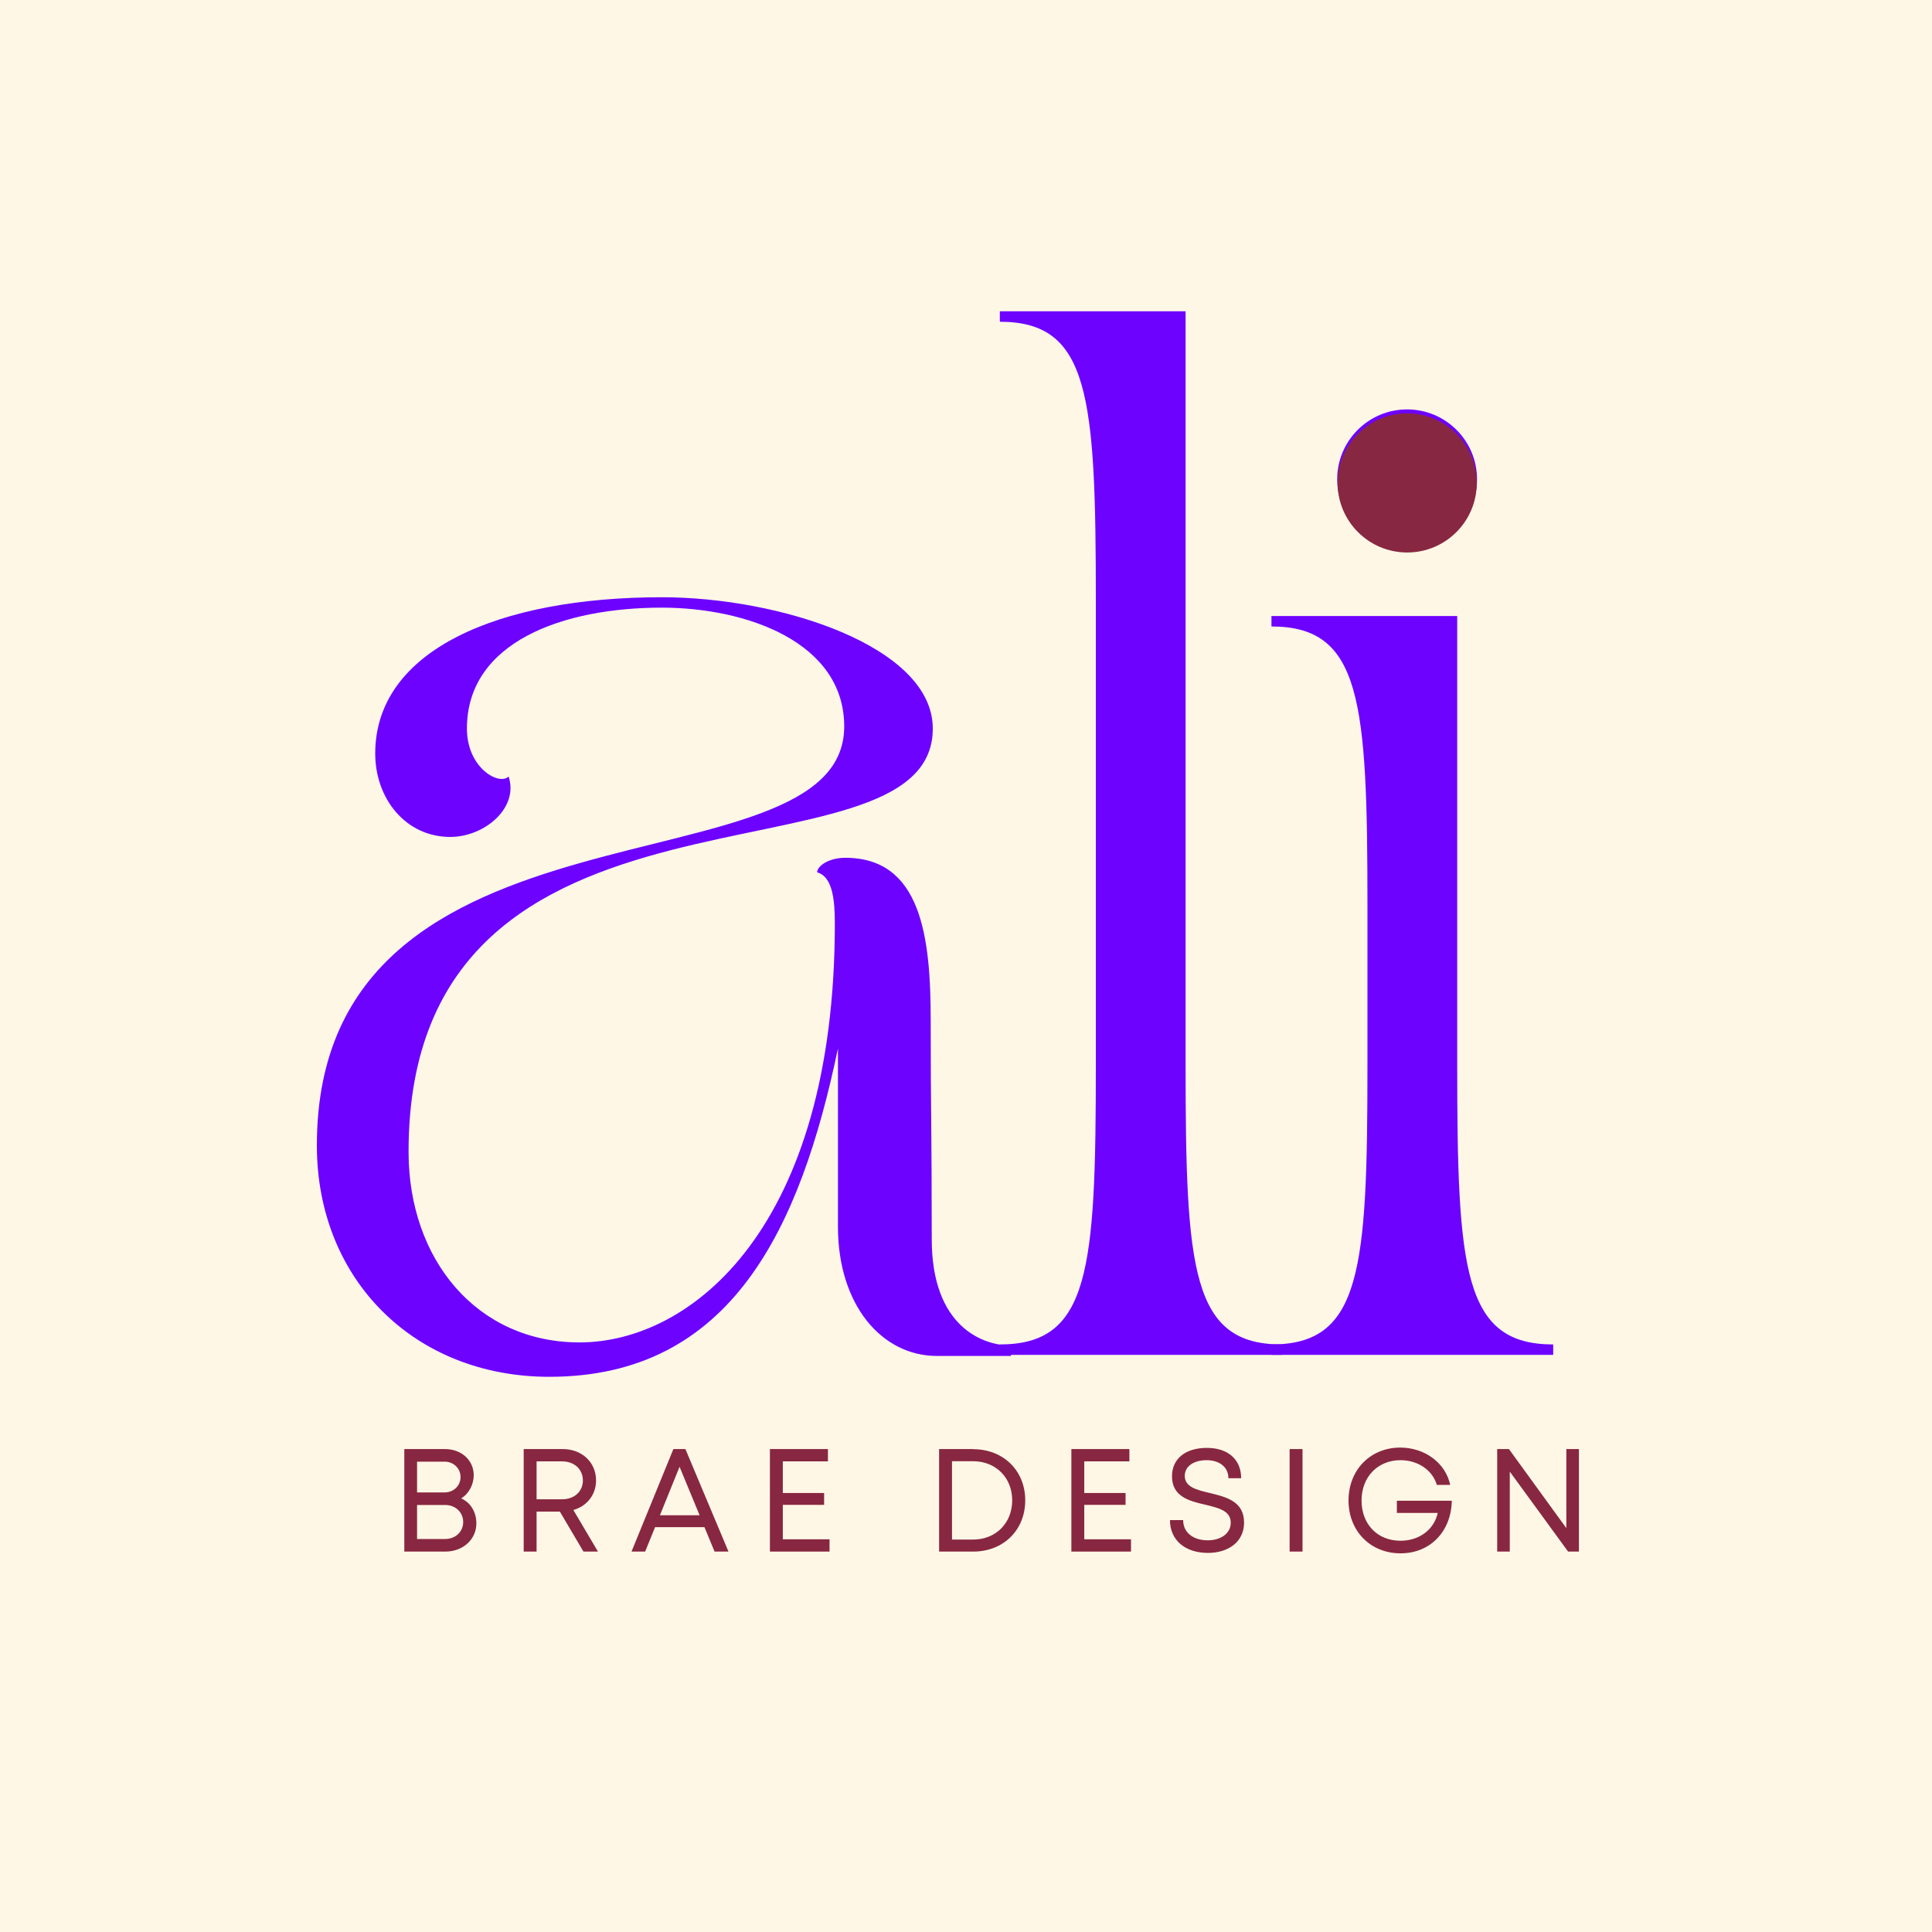 <svg xmlns="http://www.w3.org/2000/svg" xmlns:xlink="http://www.w3.org/1999/xlink" width="500" zoomAndPan="magnify" viewBox="0 0 375 375" height="500" preserveAspectRatio="xMidYMid meet" version="1.0"><defs><g/><clipPath id="5dc612bf1c"><path d="M 259.629 80.234 L 286.637 80.234 L 286.637 107.238 L 259.629 107.238 Z M 259.629 80.234 " clip-rule="nonzero"/></clipPath><clipPath id="2e3ab019db"><path d="M 273.133 80.234 C 265.676 80.234 259.629 86.281 259.629 93.738 C 259.629 101.195 265.676 107.238 273.133 107.238 C 280.59 107.238 286.637 101.195 286.637 93.738 C 286.637 86.281 280.59 80.234 273.133 80.234 Z M 273.133 80.234 " clip-rule="nonzero"/></clipPath></defs><rect x="-37.5" width="450" fill="#ffffff" y="-37.5" height="450" fill-opacity="1"/><rect x="-37.5" width="450" fill="#fff7e6" y="-37.5" height="450" fill-opacity="1"/><g fill="#6e02ff" fill-opacity="1"><g transform="translate(49.364, 263.19)"><g><path d="M 12.137 -40.863 C 12.137 -14.766 31.152 4.047 57.25 4.047 C 92.648 4.047 106 -24.883 113.281 -59.676 L 113.281 -25.082 C 113.281 -9.914 121.777 0 132.5 0 L 146.863 0 L 146.863 -2.023 C 141.402 -2.023 131.488 -5.664 131.488 -22.656 C 131.488 -44.098 131.285 -47.133 131.285 -65.137 C 131.285 -81.32 129.465 -96.695 114.699 -96.695 C 111.461 -96.695 109.238 -95.078 109.238 -93.863 C 112.27 -93.055 112.676 -88.402 112.676 -83.949 C 112.676 -25.082 84.961 -2.629 63.113 -2.629 C 43.289 -2.629 29.938 -18.609 29.938 -39.648 C 29.938 -118.746 131.691 -89.211 131.691 -121.777 C 131.691 -137.758 101.953 -147.266 79.094 -147.266 C 47.336 -147.266 23.465 -136.949 23.465 -116.922 C 23.465 -108.227 29.332 -100.742 38.031 -100.742 C 44.707 -100.742 51.383 -106.406 49.359 -112.473 C 47.539 -110.652 41.266 -114.09 41.266 -121.777 C 41.266 -138.57 59.879 -145.246 79.094 -145.246 C 95.48 -145.246 114.496 -138.57 114.496 -122.184 C 114.496 -88.805 12.137 -112.07 12.137 -40.863 Z M 12.137 -40.863 "/></g></g></g><g fill="#6e02ff" fill-opacity="1"><g transform="translate(187.99, 262.982)"><g><path d="M 6.078 0 L 60.766 0 L 60.766 -2.027 C 43.348 -2.027 42.133 -16.406 42.133 -56.312 L 42.133 -202.559 L 6.078 -202.559 L 6.078 -200.531 C 23.496 -200.531 24.711 -186.148 24.711 -146.246 L 24.711 -56.312 C 24.711 -16.406 23.496 -2.027 6.078 -2.027 Z M 6.078 0 "/></g></g></g><g fill="#6e02ff" fill-opacity="1"><g transform="translate(240.711, 262.982)"><g><path d="M 60.766 0 L 60.766 -2.027 C 43.348 -2.027 42.133 -16.406 42.133 -56.312 L 42.133 -143.41 L 6.078 -143.41 L 6.078 -141.383 C 23.496 -141.383 24.711 -127.004 24.711 -87.098 L 24.711 -56.312 C 24.711 -16.406 23.496 -2.027 6.078 -2.027 L 6.078 0 Z M 18.836 -169.945 C 18.836 -162.449 24.914 -156.375 32.41 -156.375 C 39.902 -156.375 45.98 -162.449 45.98 -169.945 C 45.98 -177.441 39.902 -183.516 32.41 -183.516 C 24.914 -183.516 18.836 -177.441 18.836 -169.945 Z M 18.836 -169.945 "/></g></g></g><g fill="#882741" fill-opacity="1"><g transform="translate(75.776, 301.162)"><g><path d="M 13.73 -10.32 C 15.211 -11.203 16.176 -13.02 16.176 -14.812 C 16.176 -17.711 13.816 -19.902 10.578 -19.902 L 2.699 -19.902 L 2.699 0 L 10.66 0 C 14.102 0 16.688 -2.387 16.688 -5.457 C 16.688 -7.648 15.582 -9.523 13.73 -10.32 Z M 13.617 -14.473 C 13.617 -12.824 12.312 -11.484 10.52 -11.484 L 5.176 -11.484 L 5.176 -17.457 L 10.52 -17.457 C 12.254 -17.457 13.617 -16.148 13.617 -14.473 Z M 10.633 -2.445 L 5.176 -2.445 L 5.176 -9.043 L 10.66 -9.043 C 12.625 -9.043 14.129 -7.621 14.129 -5.742 C 14.129 -3.84 12.625 -2.445 10.633 -2.445 Z M 10.633 -2.445 "/></g></g></g><g fill="#882741" fill-opacity="1"><g transform="translate(98.948, 301.162)"><g><path d="M 14.301 0 L 17.117 0 L 12.34 -8.074 C 14.953 -8.812 16.746 -11.004 16.746 -13.816 C 16.746 -17.344 13.988 -19.902 10.262 -19.902 L 2.699 -19.902 L 2.699 0 L 5.203 0 L 5.203 -7.762 L 9.723 -7.762 Z M 5.203 -17.512 L 10.121 -17.512 C 12.566 -17.512 14.188 -15.949 14.188 -13.816 C 14.188 -11.684 12.566 -10.148 10.121 -10.148 L 5.203 -10.148 Z M 5.203 -17.512 "/></g></g></g><g fill="#882741" fill-opacity="1"><g transform="translate(122.091, 301.162)"><g><path d="M 16.605 0 L 19.305 0 L 10.945 -19.902 L 8.613 -19.902 L 0.484 0 L 3.129 0 L 5.062 -4.746 L 14.641 -4.746 Z M 9.809 -16.461 L 13.703 -7.051 L 6 -7.051 Z M 9.809 -16.461 "/></g></g></g><g fill="#882741" fill-opacity="1"><g transform="translate(146.741, 301.162)"><g><path d="M 5.203 -2.387 L 5.203 -9.07 L 13.219 -9.07 L 13.219 -11.371 L 5.203 -11.371 L 5.203 -17.512 L 13.961 -17.512 L 13.961 -19.902 L 2.699 -19.902 L 2.699 0 L 14.273 0 L 14.273 -2.387 Z M 5.203 -2.387 "/></g></g></g><g fill="#882741" fill-opacity="1"><g transform="translate(167.297, 301.162)"><g/></g></g><g fill="#882741" fill-opacity="1"><g transform="translate(179.58, 301.162)"><g><path d="M 9.324 -19.902 L 2.699 -19.902 L 2.699 0 L 9.324 0 C 15.184 0 19.418 -4.18 19.418 -9.949 C 19.418 -15.695 15.184 -19.875 9.324 -19.875 Z M 9.27 -2.332 L 5.203 -2.332 L 5.203 -17.543 L 9.27 -17.543 C 13.73 -17.543 16.887 -14.328 16.887 -9.949 C 16.887 -5.543 13.73 -2.332 9.27 -2.332 Z M 9.27 -2.332 "/></g></g></g><g fill="#882741" fill-opacity="1"><g transform="translate(205.253, 301.162)"><g><path d="M 5.203 -2.387 L 5.203 -9.07 L 13.219 -9.07 L 13.219 -11.371 L 5.203 -11.371 L 5.203 -17.512 L 13.961 -17.512 L 13.961 -19.902 L 2.699 -19.902 L 2.699 0 L 14.273 0 L 14.273 -2.387 Z M 5.203 -2.387 "/></g></g></g><g fill="#882741" fill-opacity="1"><g transform="translate(225.809, 301.162)"><g><path d="M 8.645 0.258 C 12.594 0.258 15.664 -1.875 15.664 -5.629 C 15.664 -9.781 12.141 -10.605 9.012 -11.371 C 6.453 -11.969 4.152 -12.539 4.152 -14.699 C 4.152 -16.605 5.969 -17.742 8.387 -17.742 C 10.805 -17.742 12.625 -16.461 12.625 -14.242 L 15.098 -14.242 C 15.098 -17.855 12.566 -20.129 8.445 -20.129 C 4.32 -20.129 1.676 -18.055 1.676 -14.613 C 1.676 -10.633 5.062 -9.809 8.133 -9.098 C 10.719 -8.473 13.078 -7.934 13.078 -5.602 C 13.078 -3.496 11.117 -2.188 8.613 -2.188 C 5.855 -2.188 3.84 -3.641 3.84 -6.113 L 1.281 -6.113 C 1.281 -2.188 4.266 0.258 8.645 0.258 Z M 8.645 0.258 "/></g></g></g><g fill="#882741" fill-opacity="1"><g transform="translate(247.616, 301.162)"><g><path d="M 2.699 0 L 5.203 0 L 5.203 -19.902 L 2.699 -19.902 Z M 2.699 0 "/></g></g></g><g fill="#882741" fill-opacity="1"><g transform="translate(260.383, 301.162)"><g><path d="M 10.746 -9.867 L 10.746 -7.504 L 18.68 -7.504 C 17.969 -4.266 15.098 -2.105 11.457 -2.105 C 6.965 -2.105 3.895 -5.316 3.895 -9.922 C 3.895 -14.5 7.051 -17.742 11.457 -17.742 C 14.812 -17.742 17.656 -15.836 18.508 -12.938 L 21.098 -12.938 C 20.215 -17.199 16.176 -20.188 11.402 -20.188 C 5.602 -20.188 1.363 -15.836 1.363 -9.922 C 1.363 -4.008 5.602 0.34 11.457 0.34 C 17.199 0.34 21.293 -3.867 21.41 -9.867 Z M 10.746 -9.867 "/></g></g></g><g fill="#882741" fill-opacity="1"><g transform="translate(287.904, 301.162)"><g><path d="M 16.121 -19.902 L 16.121 -4.551 L 4.977 -19.902 L 2.699 -19.902 L 2.699 0 L 5.145 0 L 5.145 -15.523 L 16.461 0 L 18.566 0 L 18.566 -19.902 Z M 16.121 -19.902 "/></g></g></g><g clip-path="url(#5dc612bf1c)"><g clip-path="url(#2e3ab019db)"><path fill="#882741" d="M 259.629 80.234 L 286.637 80.234 L 286.637 107.238 L 259.629 107.238 Z M 259.629 80.234 " fill-opacity="1" fill-rule="nonzero"/></g></g></svg>